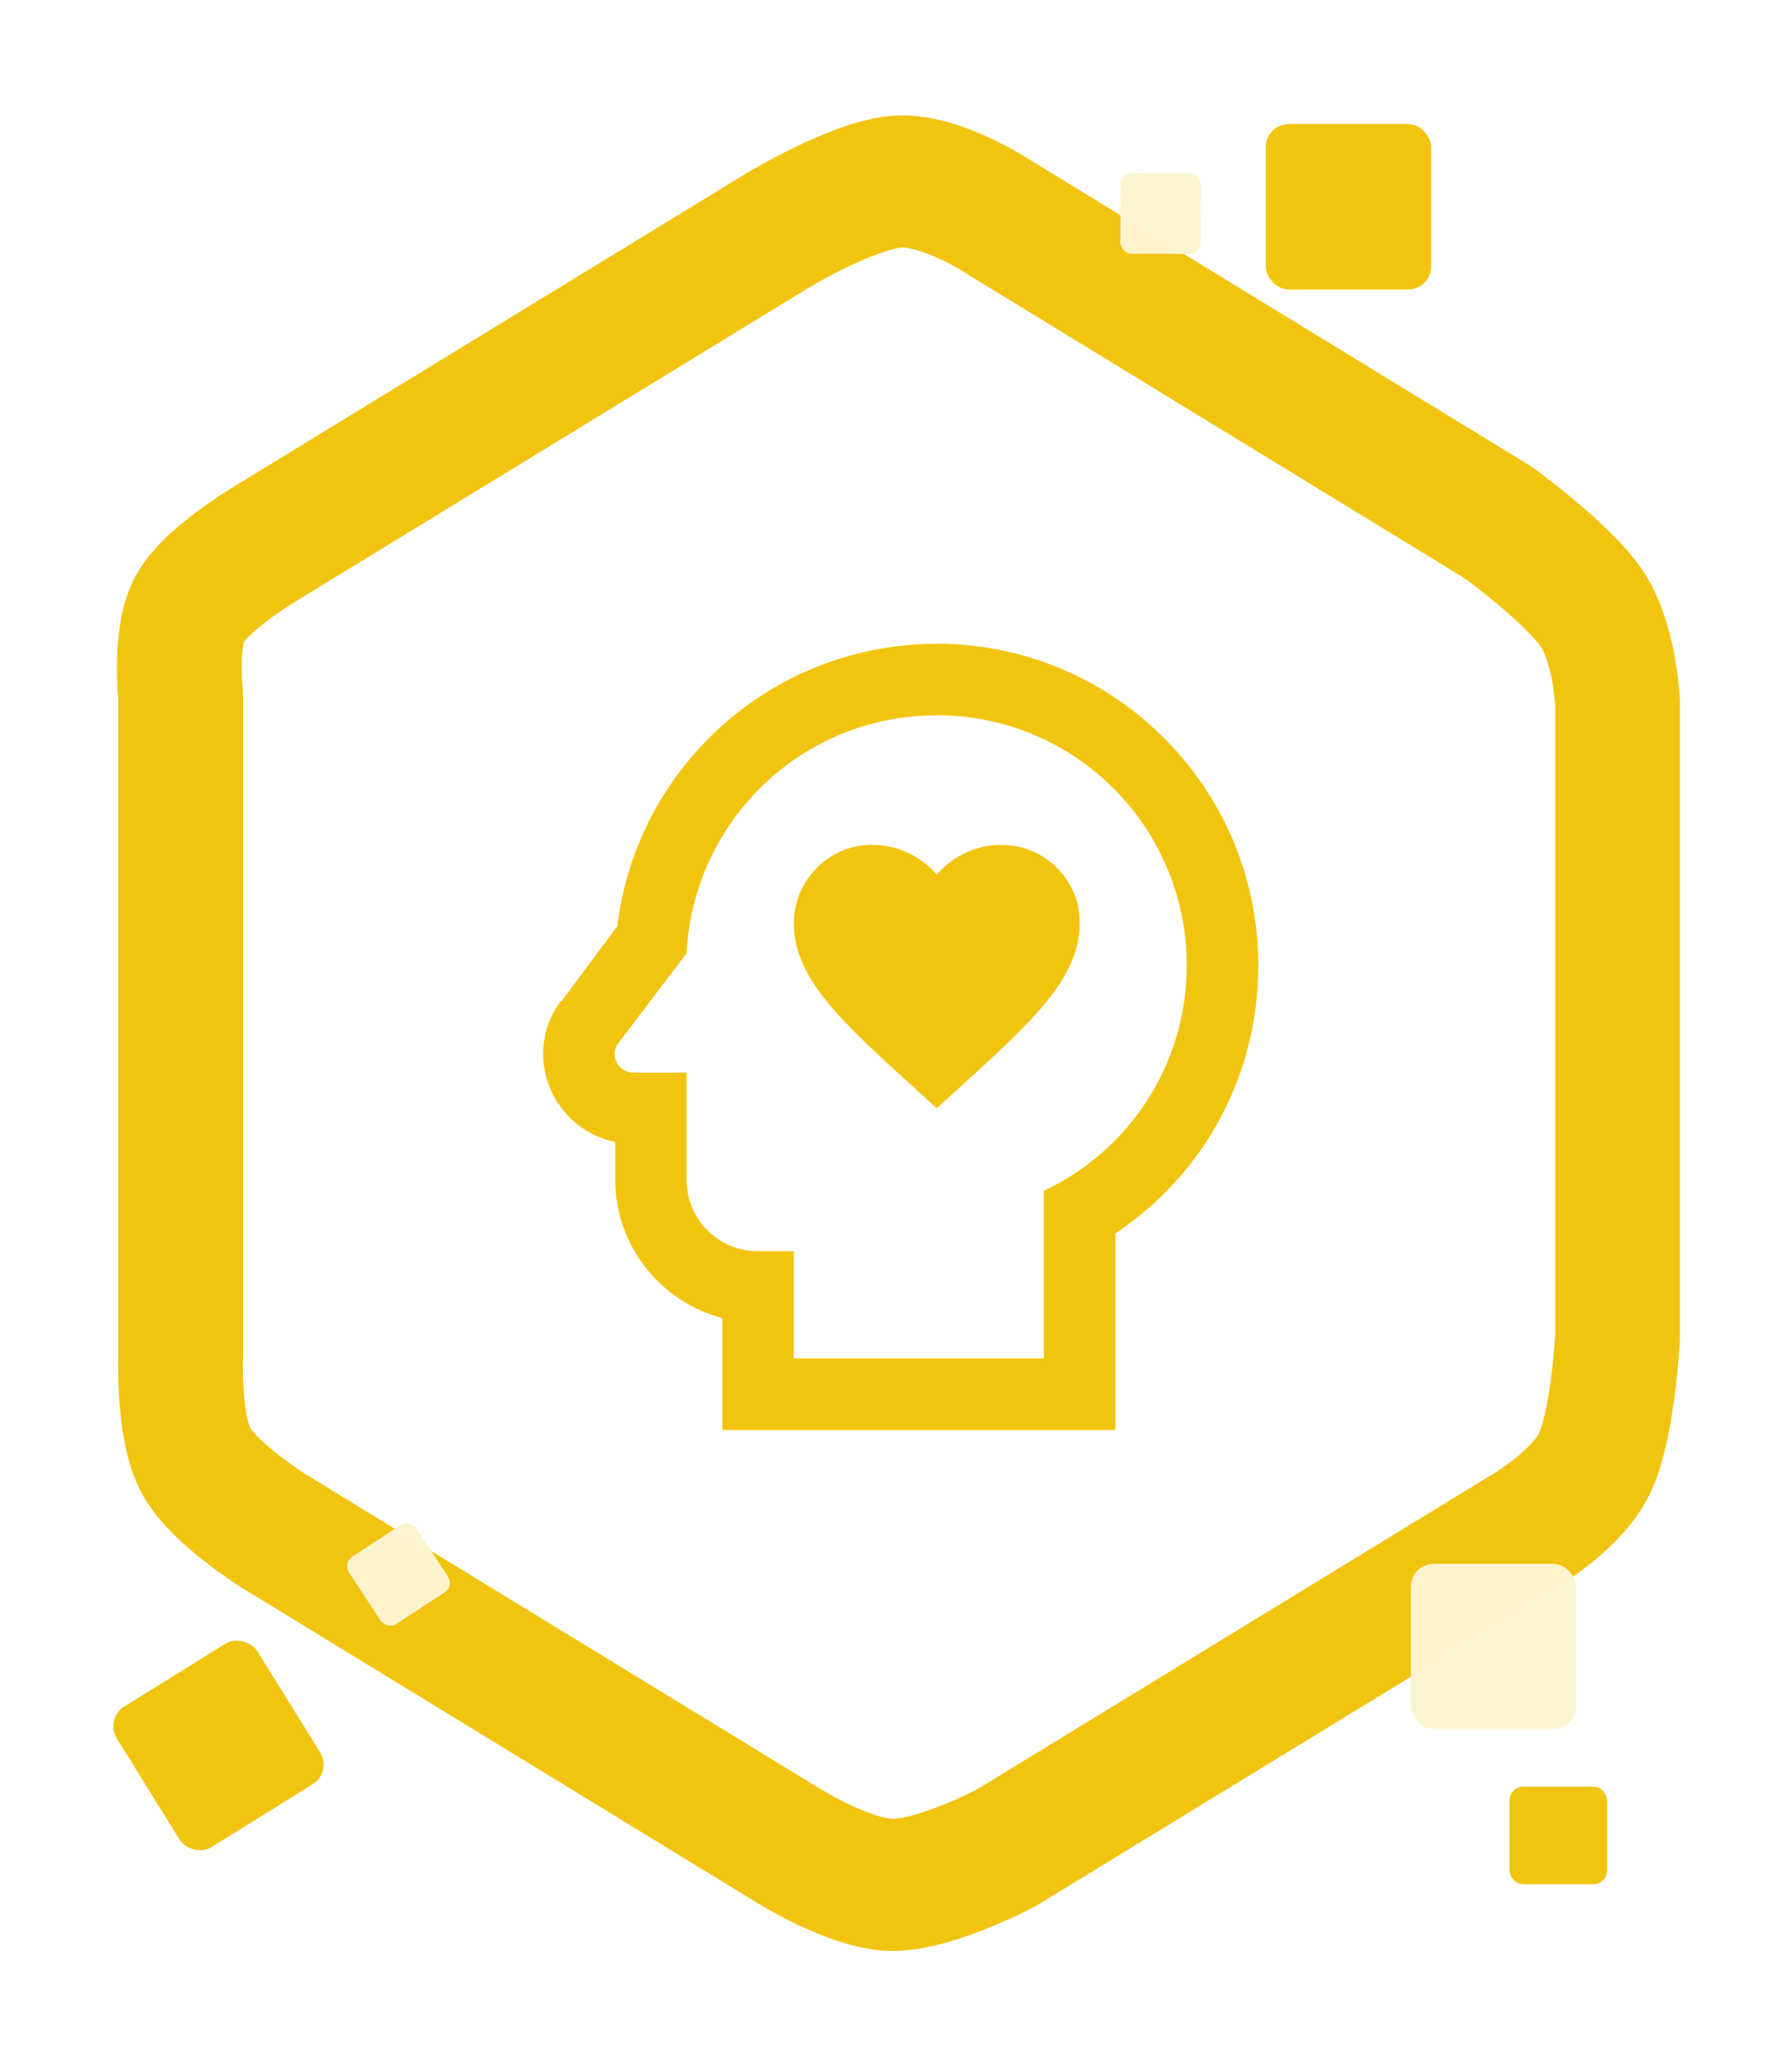 <?xml version="1.0" encoding="UTF-8" standalone="no"?>
<svg
   xmlns:dc="http://purl.org/dc/elements/1.1/"
   xmlns:cc="http://creativecommons.org/ns#"
   xmlns:rdf="http://www.w3.org/1999/02/22-rdf-syntax-ns#"
   xmlns:svg="http://www.w3.org/2000/svg"
   xmlns="http://www.w3.org/2000/svg"
   xmlns:sodipodi="http://sodipodi.sourceforge.net/DTD/sodipodi-0.dtd"
   xmlns:inkscape="http://www.inkscape.org/namespaces/inkscape"
   sodipodi:docname="savoir-etre.svg"
   inkscape:version="1.0 (4035a4fb49, 2020-05-01)"
   id="svg1319"
   version="1.1"
   viewBox="0 0 16.503 18.891"
   height="18.891mm"
   width="16.503mm">
  <defs
     id="defs1313">
    <filter
       inkscape:collect="always"
       style="color-interpolation-filters:sRGB"
       id="filter1177-7-5-01-1-0"
       x="-0.134"
       width="1.267"
       y="-0.113"
       height="1.226">
      <feGaussianBlur
         inkscape:collect="always"
         stdDeviation="1.79"
         id="feGaussianBlur1179-1-5-2-6-4" />
    </filter>
  </defs>
  <sodipodi:namedview
     inkscape:window-maximized="1"
     inkscape:window-y="-9"
     inkscape:window-x="-9"
     inkscape:window-height="1001"
     inkscape:window-width="1920"
     showgrid="false"
     inkscape:document-rotation="0"
     inkscape:current-layer="layer1"
     inkscape:document-units="mm"
     inkscape:cy="56.279403"
     inkscape:cx="64.205106"
     inkscape:zoom="1.979899"
     inkscape:pageshadow="2"
     inkscape:pageopacity="0.0"
     borderopacity="1.0"
     bordercolor="#666666"
     pagecolor="#ffffff"
     id="base" />
  <g
     transform="translate(-2.806,-2.62)"
     id="layer1"
     inkscape:groupmode="layer"
     inkscape:label="Calque 1">
    <g
       transform="translate(-147.539,-28.514)"
       inkscape:export-ydpi="769.06665"
       inkscape:export-xdpi="769.06665"
       inkscape:export-filename="C:\Users\sarah.lachise\Documents\ENT-Mini-badges\badges\savoir-etre.png"
       id="g1508">
      <g
         transform="matrix(0.308,0,0,0.308,147.182,14.761)"
         id="g1189-2-6-8-7-1">
        <path
           sodipodi:nodetypes="zcczcczcczcczcczccz"
           d="m 21.738,93.476 c -0.41,-0.731 -0.353,-2.296 -0.353,-2.296 l 1e-6,-14.834 c 0,0 -0.143,-1.298 0.212,-1.931 0.355,-0.633 1.616,-1.399 1.616,-1.399 l 11.502,-7.027 c 0,0 1.824,-1.105 2.804,-1.105 0.979,0 2.211,0.829 2.211,0.829 l 11.117,6.791 c 0,0 1.718,1.245 2.17,2.052 0.452,0.806 0.494,2.002 0.494,2.002 v 14.127 c 0,0 -0.105,2.111 -0.565,2.931 -0.46,0.821 -1.632,1.484 -1.632,1.484 L 39.844,102.107 c 0,0 -1.567,0.829 -2.538,0.829 -0.971,0 -2.433,-0.937 -2.433,-0.937 L 23.477,95.037 c 0,0 -1.329,-0.83 -1.739,-1.561 z"
           style="opacity:0.762;fill:#f1c40f;fill-opacity:1;stroke:none;stroke-width:2.869;stroke-linecap:round;stroke-linejoin:round;stroke-miterlimit:4;stroke-dasharray:none;stroke-opacity:1;paint-order:markers stroke fill;filter:url(#filter1177-7-5-01-1-0)"
           id="path836-3-5-4-8-1-9"
           transform="matrix(1.314,0,0,1.314,-12.15,-26.489)" />
        <path
           transform="matrix(1.004,0,0,1.063,-67.401,-7.115)"
           id="path836-6-3-9-2-7"
           style="opacity:1;fill:#ffffff;fill-opacity:1;stroke:#f1c40f;stroke-width:3.715;stroke-linecap:round;stroke-linejoin:round;stroke-miterlimit:4;stroke-dasharray:none;stroke-opacity:1;paint-order:markers stroke fill"
           d="M 83.211,97.798 C 82.664,96.878 82.74,94.908 82.74,94.908 l 10e-7,-18.674 c 0,0 -0.191,-1.634 0.282,-2.431 0.473,-0.797 2.152,-1.761 2.152,-1.761 L 100.496,63.196 c 0,0 2.43,-1.391 3.735,-1.391 1.305,0 2.945,1.043 2.945,1.043 l 14.808,8.55 c 0,0 2.288,1.568 2.891,2.583 0.603,1.015 0.659,2.52 0.659,2.52 v 17.785 c 0,0 -0.139,2.657 -0.753,3.69 -0.613,1.033 -2.174,1.868 -2.174,1.868 l -15.277,8.82 c 0,0 -2.088,1.043 -3.381,1.043 -1.293,0 -3.241,-1.179 -3.241,-1.179 L 85.527,99.763 c 0,0 -1.77,-1.044 -2.317,-1.965 z"
           sodipodi:nodetypes="zcczcczcczcczcczccz" />
        <rect
           style="opacity:1;fill:#f1c40f;fill-opacity:1;stroke:none;stroke-width:2.036;stroke-linecap:round;stroke-linejoin:round;stroke-miterlimit:4;stroke-dasharray:none;stroke-opacity:1;paint-order:markers stroke fill"
           id="rect852-37-8-1-4-8"
           width="4.945"
           height="4.945"
           x="48.116"
           y="56.868"
           ry="0.689" />
        <rect
           ry="0.689"
           y="95.883"
           x="-43.749"
           height="4.945"
           width="4.945"
           id="rect852-3-5-8-9-9-3"
           style="opacity:1;fill:#f1c40f;fill-opacity:1;stroke:none;stroke-width:2.036;stroke-linecap:round;stroke-linejoin:round;stroke-miterlimit:4;stroke-dasharray:none;stroke-opacity:1;paint-order:markers stroke fill"
           transform="rotate(-31.829)" />
        <rect
           ry="0.689"
           y="99.905"
           x="52.453"
           height="4.945"
           width="4.945"
           id="rect852-8-1-9-7-5-7"
           style="opacity:1;fill:#fcf3cf;fill-opacity:0.988;stroke:none;stroke-width:2.036;stroke-linecap:round;stroke-linejoin:round;stroke-miterlimit:4;stroke-dasharray:none;stroke-opacity:1;paint-order:markers stroke fill" />
        <rect
           ry="0.406"
           y="106.567"
           x="55.406"
           height="2.915"
           width="2.915"
           id="rect852-0-82-1-8-3-1"
           style="opacity:1;fill:#f1c40f;fill-opacity:1;stroke:none;stroke-width:1.2;stroke-linecap:round;stroke-linejoin:round;stroke-miterlimit:4;stroke-dasharray:none;stroke-opacity:1;paint-order:markers stroke fill" />
        <rect
           style="opacity:1;fill:#fcf3cf;fill-opacity:0.988;stroke:none;stroke-width:0.991;stroke-linecap:round;stroke-linejoin:round;stroke-miterlimit:4;stroke-dasharray:none;stroke-opacity:1;paint-order:markers stroke fill"
           id="rect852-0-8-6-9-19-4-9"
           width="2.406"
           height="2.406"
           x="-37.569"
           y="94.791"
           ry="0.335"
           transform="rotate(-33.229)" />
        <rect
           transform="rotate(0.174)"
           ry="0.335"
           y="58.204"
           x="43.951"
           height="2.406"
           width="2.406"
           id="rect852-0-8-2-6-2-9-4-6"
           style="opacity:1;fill:#fcf3cf;fill-opacity:0.988;stroke:none;stroke-width:0.991;stroke-linecap:round;stroke-linejoin:round;stroke-miterlimit:4;stroke-dasharray:none;stroke-opacity:1;paint-order:markers stroke fill" />
      </g>
      <path
         style="fill:#f1c40f;fill-opacity:1;stroke-width:0.329"
         d="m 158.971,37.719 c 1.277,0 2.303,1.033 2.303,2.303 0,0.921 -0.536,1.708 -1.316,2.076 v 1.543 h -2.303 v -0.987 h -0.329 c -0.365,0 -0.658,-0.293 -0.658,-0.658 v -0.987 h -0.494 c -0.138,0 -0.217,-0.165 -0.138,-0.266 l 0.632,-0.832 c 0.062,-1.221 1.063,-2.191 2.303,-2.191 m 0,-0.658 c -1.51,0 -2.76,1.125 -2.941,2.599 l -0.513,0.691 h -0.01 l -0.006,0.01 c -0.181,0.25 -0.204,0.579 -0.062,0.852 0.118,0.227 0.329,0.385 0.572,0.434 v 0.349 c 0,0.609 0.421,1.125 0.987,1.273 v 1.03 h 3.619 v -1.81 c 0.823,-0.549 1.316,-1.461 1.316,-2.468 0,-1.635 -1.329,-2.961 -2.961,-2.961 m 1.316,2.576 c 0,0.507 -0.447,0.911 -1.125,1.527 l -0.191,0.174 -0.191,-0.174 c -0.678,-0.615 -1.125,-1.02 -1.125,-1.527 0,-0.395 0.316,-0.721 0.711,-0.724 h 0.013 c 0.227,0 0.444,0.102 0.592,0.273 0.148,-0.171 0.365,-0.273 0.592,-0.273 0.395,-0.003 0.724,0.316 0.724,0.711 z"
         id="path1986" />
    </g>
  </g>
</svg>
